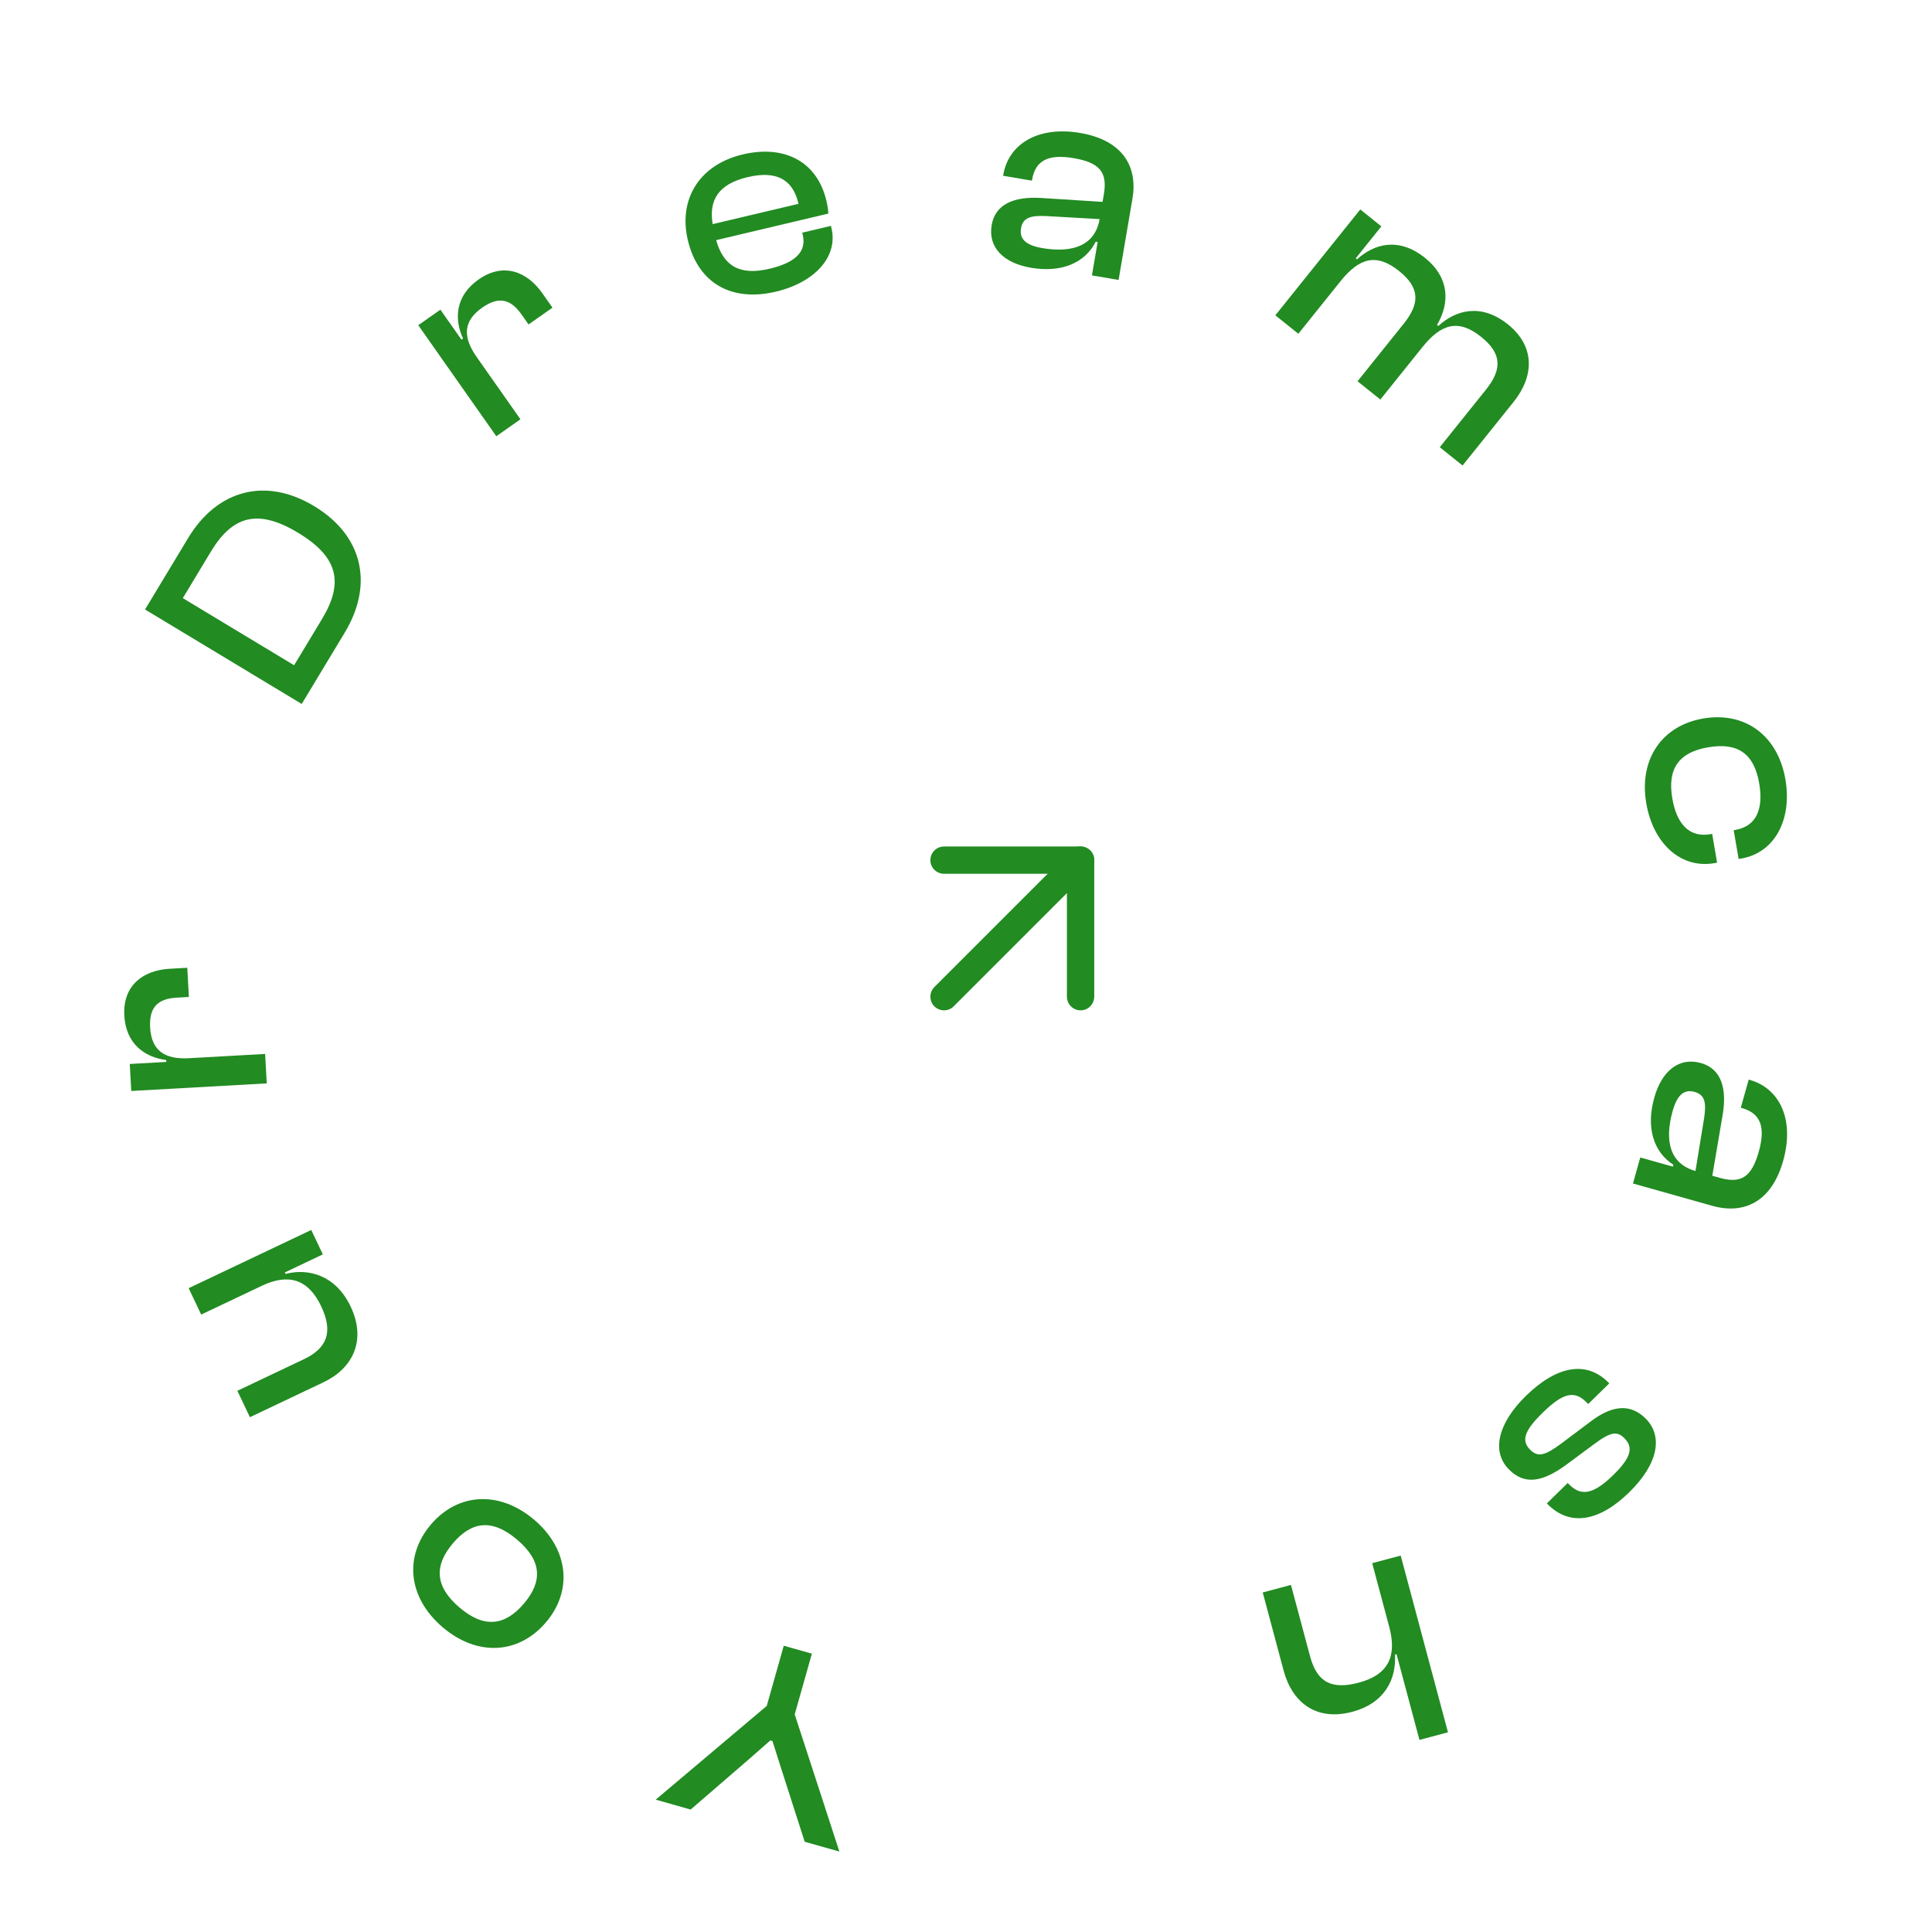 <svg width="119" height="119" viewBox="0 0 119 119" fill="none" xmlns="http://www.w3.org/2000/svg">
<path d="M48.275 101.367L50.007 101.857L48.95 105.595L51.701 114.045L49.565 113.442L48.096 108.867L47.578 107.235L47.449 107.199L46.17 108.323L42.54 111.457L40.388 110.848L47.228 105.074L48.275 101.367Z" fill="#228B22"/>
<path d="M32.906 93.611C35.019 95.409 35.297 97.964 33.629 99.924C31.94 101.909 29.384 102.032 27.271 100.234C25.144 98.424 24.856 95.882 26.545 93.897C28.213 91.937 30.779 91.802 32.906 93.611ZM31.859 94.841C30.309 93.522 29.048 93.707 27.903 95.052C26.748 96.41 26.756 97.698 28.306 99.017C29.843 100.324 31.116 100.126 32.271 98.769C33.416 97.424 33.396 96.148 31.859 94.841Z" fill="#228B22"/>
<path d="M21.596 80.473C22.605 82.6 21.683 84.304 19.936 85.134L15.393 87.291L14.621 85.665L18.723 83.717C20.136 83.046 20.54 82.054 19.783 80.459C18.989 78.787 17.77 78.417 16.13 79.196L12.392 80.97L11.62 79.345L19.171 75.759L19.885 77.263L17.546 78.374L17.589 78.466C18.981 78.103 20.672 78.528 21.596 80.473Z" fill="#228B22"/>
<path d="M16.33 64.917L16.431 66.73L8.085 67.198L7.992 65.535L10.242 65.409L10.236 65.292C8.878 65.115 7.753 64.269 7.657 62.556C7.551 60.658 8.865 59.759 10.443 59.671L11.535 59.609L11.635 61.406L10.896 61.448C9.704 61.514 9.178 62.049 9.248 63.292C9.328 64.719 10.15 65.263 11.645 65.179L16.33 64.917Z" fill="#228B22"/>
<path d="M21.233 38.967L18.584 43.36L8.934 37.541L11.583 33.148C13.389 30.152 16.371 29.377 19.352 31.175C22.334 32.973 23.04 35.971 21.233 38.967ZM12.98 33.99L11.261 36.842L18.116 40.976L19.836 38.125C21.182 35.892 20.839 34.311 18.362 32.817C15.885 31.323 14.326 31.758 12.98 33.99Z" fill="#228B22"/>
<path d="M32.056 25.825L30.57 26.87L25.763 20.031L27.126 19.074L28.422 20.918L28.518 20.85C27.951 19.604 28.075 18.201 29.478 17.215C31.033 16.122 32.491 16.762 33.4 18.056L34.029 18.95L32.556 19.985L32.131 19.38C31.444 18.403 30.712 18.239 29.694 18.954C28.524 19.776 28.497 20.762 29.358 21.986L32.056 25.825Z" fill="#228B22"/>
<path d="M47.785 17.966C45.117 18.597 43.009 17.506 42.366 14.789C41.766 12.252 43.098 10.14 45.749 9.512C48.27 8.916 50.318 9.9 50.903 12.371C50.972 12.666 51.01 12.899 51.019 13.156L44.112 14.791C44.55 16.346 45.517 16.999 47.399 16.554C49.101 16.151 49.673 15.428 49.444 14.462L49.413 14.331L51.181 13.913L51.216 14.06C51.627 15.795 50.207 17.393 47.785 17.966ZM46.046 10.911C44.246 11.337 43.65 12.325 43.896 13.805L49.183 12.554L49.175 12.521C48.819 11.015 47.781 10.501 46.046 10.911Z" fill="#228B22"/>
<path d="M63.498 16.492C61.791 16.201 60.849 15.221 61.081 13.862C61.299 12.585 62.44 12.097 64.096 12.192L67.91 12.434L67.993 11.953C68.225 10.593 67.71 10.011 66.135 9.742C64.609 9.482 63.778 9.852 63.572 11.062L63.561 11.128L61.787 10.826L61.798 10.759C62.118 8.886 63.916 7.743 66.536 8.19C69.156 8.637 70.089 10.263 69.753 12.236L68.898 17.243L67.257 16.963L67.608 14.907L67.492 14.887C66.823 16.206 65.372 16.812 63.498 16.492ZM62.891 14.051C62.778 14.714 63.172 15.106 64.2 15.281C66.073 15.601 67.452 15.12 67.729 13.495L64.434 13.308C63.486 13.265 63.002 13.405 62.891 14.051Z" fill="#228B22"/>
<path d="M79.971 20.558L78.554 19.421L83.784 12.901L85.083 13.943L83.505 15.91L83.583 15.974C84.627 15.021 86.146 14.579 87.773 15.884C89.256 17.074 89.33 18.621 88.514 20.015L88.592 20.078C89.657 19.099 91.224 18.652 92.877 19.978C94.569 21.336 94.496 23.174 93.233 24.749L90.086 28.672L88.682 27.546L91.524 24.003C92.555 22.718 92.486 21.756 91.226 20.746C89.835 19.63 88.769 19.939 87.611 21.382L85.022 24.609L83.618 23.483L86.46 19.941C87.491 18.655 87.434 17.704 86.175 16.694C84.771 15.568 83.718 15.887 82.56 17.33L79.971 20.558Z" fill="#228B22"/>
<path d="M101.401 49.479C100.936 46.761 102.373 44.689 104.91 44.255C107.479 43.816 109.507 45.295 109.972 48.014C110.394 50.484 109.311 52.529 107.255 52.88L107.089 52.909L106.786 51.135L106.885 51.118C108.162 50.9 108.633 49.863 108.358 48.255C108.041 46.399 107.02 45.72 105.213 46.029C103.439 46.332 102.686 47.314 103.003 49.171C103.278 50.779 104.067 51.6 105.344 51.382L105.46 51.362L105.763 53.136L105.581 53.167C103.525 53.518 101.823 51.95 101.401 49.479Z" fill="#228B22"/>
<path d="M101.895 67.605C102.364 65.937 103.438 65.103 104.765 65.477C106.012 65.828 106.377 67.014 106.109 68.65L105.468 72.419L105.937 72.551C107.265 72.924 107.898 72.474 108.331 70.936C108.75 69.446 108.469 68.581 107.288 68.248L107.223 68.23L107.71 66.498L107.775 66.516C109.604 67.031 110.552 68.94 109.833 71.498C109.113 74.056 107.397 74.814 105.471 74.272L100.581 72.896L101.032 71.293L103.04 71.858L103.072 71.745C101.83 70.941 101.38 69.434 101.895 67.605ZM104.386 67.257C103.739 67.075 103.308 67.426 103.026 68.43C102.511 70.259 102.845 71.681 104.431 72.127L104.964 68.87C105.105 67.931 105.018 67.435 104.386 67.257Z" fill="#228B22"/>
<path d="M93.976 85.989C95.897 84.105 97.732 83.79 99.086 85.171L99.121 85.208L97.824 86.479L97.73 86.383C96.965 85.602 96.249 85.809 95 87.034C93.835 88.176 93.722 88.757 94.24 89.286C94.723 89.778 95.164 89.652 96.135 88.936L97.98 87.551C99.25 86.588 100.406 86.398 101.383 87.395C102.407 88.44 102.188 90.115 100.351 91.916C98.525 93.705 96.702 94.056 95.313 92.638L95.277 92.602L96.562 91.343L96.633 91.415C97.328 92.123 98.053 92.143 99.374 90.847C100.467 89.776 100.616 89.159 100.063 88.595C99.604 88.126 99.199 88.194 98.18 88.956L96.61 90.118C95.016 91.327 93.897 91.483 92.931 90.498C91.837 89.381 92.294 87.637 93.976 85.989Z" fill="#228B22"/>
<path d="M84.52 96.282L86.275 95.813L89.186 106.699L87.431 107.169L86.019 101.888L85.922 101.914C86.01 103.353 85.358 104.885 83.295 105.437C81.069 106.032 79.589 104.861 79.063 102.895L77.777 98.086L79.516 97.621L80.689 102.008C81.123 103.632 82.028 104.087 83.702 103.639C85.619 103.127 86.023 101.904 85.567 100.198L84.52 96.282Z" fill="#228B22"/>
<g filter="url(#filter0_d_2790_31980)">
<circle cx="61.932" cy="55.923" r="20.603" fill="white"/>
</g>
<path d="M58.147 61.39L66.557 52.98" stroke="#228B22" stroke-width="1.682" stroke-linecap="round" stroke-linejoin="round"/>
<path d="M58.147 52.98H66.557V61.39" stroke="#228B22" stroke-width="1.682" stroke-linecap="round" stroke-linejoin="round"/>
<defs>
<filter id="filter0_d_2790_31980" x="21.146" y="18.502" width="81.572" height="81.572" filterUnits="userSpaceOnUse" color-interpolation-filters="sRGB">
<feFlood flood-opacity="0" result="BackgroundImageFix"/>
<feColorMatrix in="SourceAlpha" type="matrix" values="0 0 0 0 0 0 0 0 0 0 0 0 0 0 0 0 0 0 127 0" result="hardAlpha"/>
<feOffset dy="3.364"/>
<feGaussianBlur stdDeviation="10.091"/>
<feComposite in2="hardAlpha" operator="out"/>
<feColorMatrix type="matrix" values="0 0 0 0 0.458 0 0 0 0 0.458 0 0 0 0 0.458 0 0 0 0.1 0"/>
<feBlend mode="normal" in2="BackgroundImageFix" result="effect1_dropShadow_2790_31980"/>
<feBlend mode="normal" in="SourceGraphic" in2="effect1_dropShadow_2790_31980" result="shape"/>
</filter>
</defs>
</svg>
